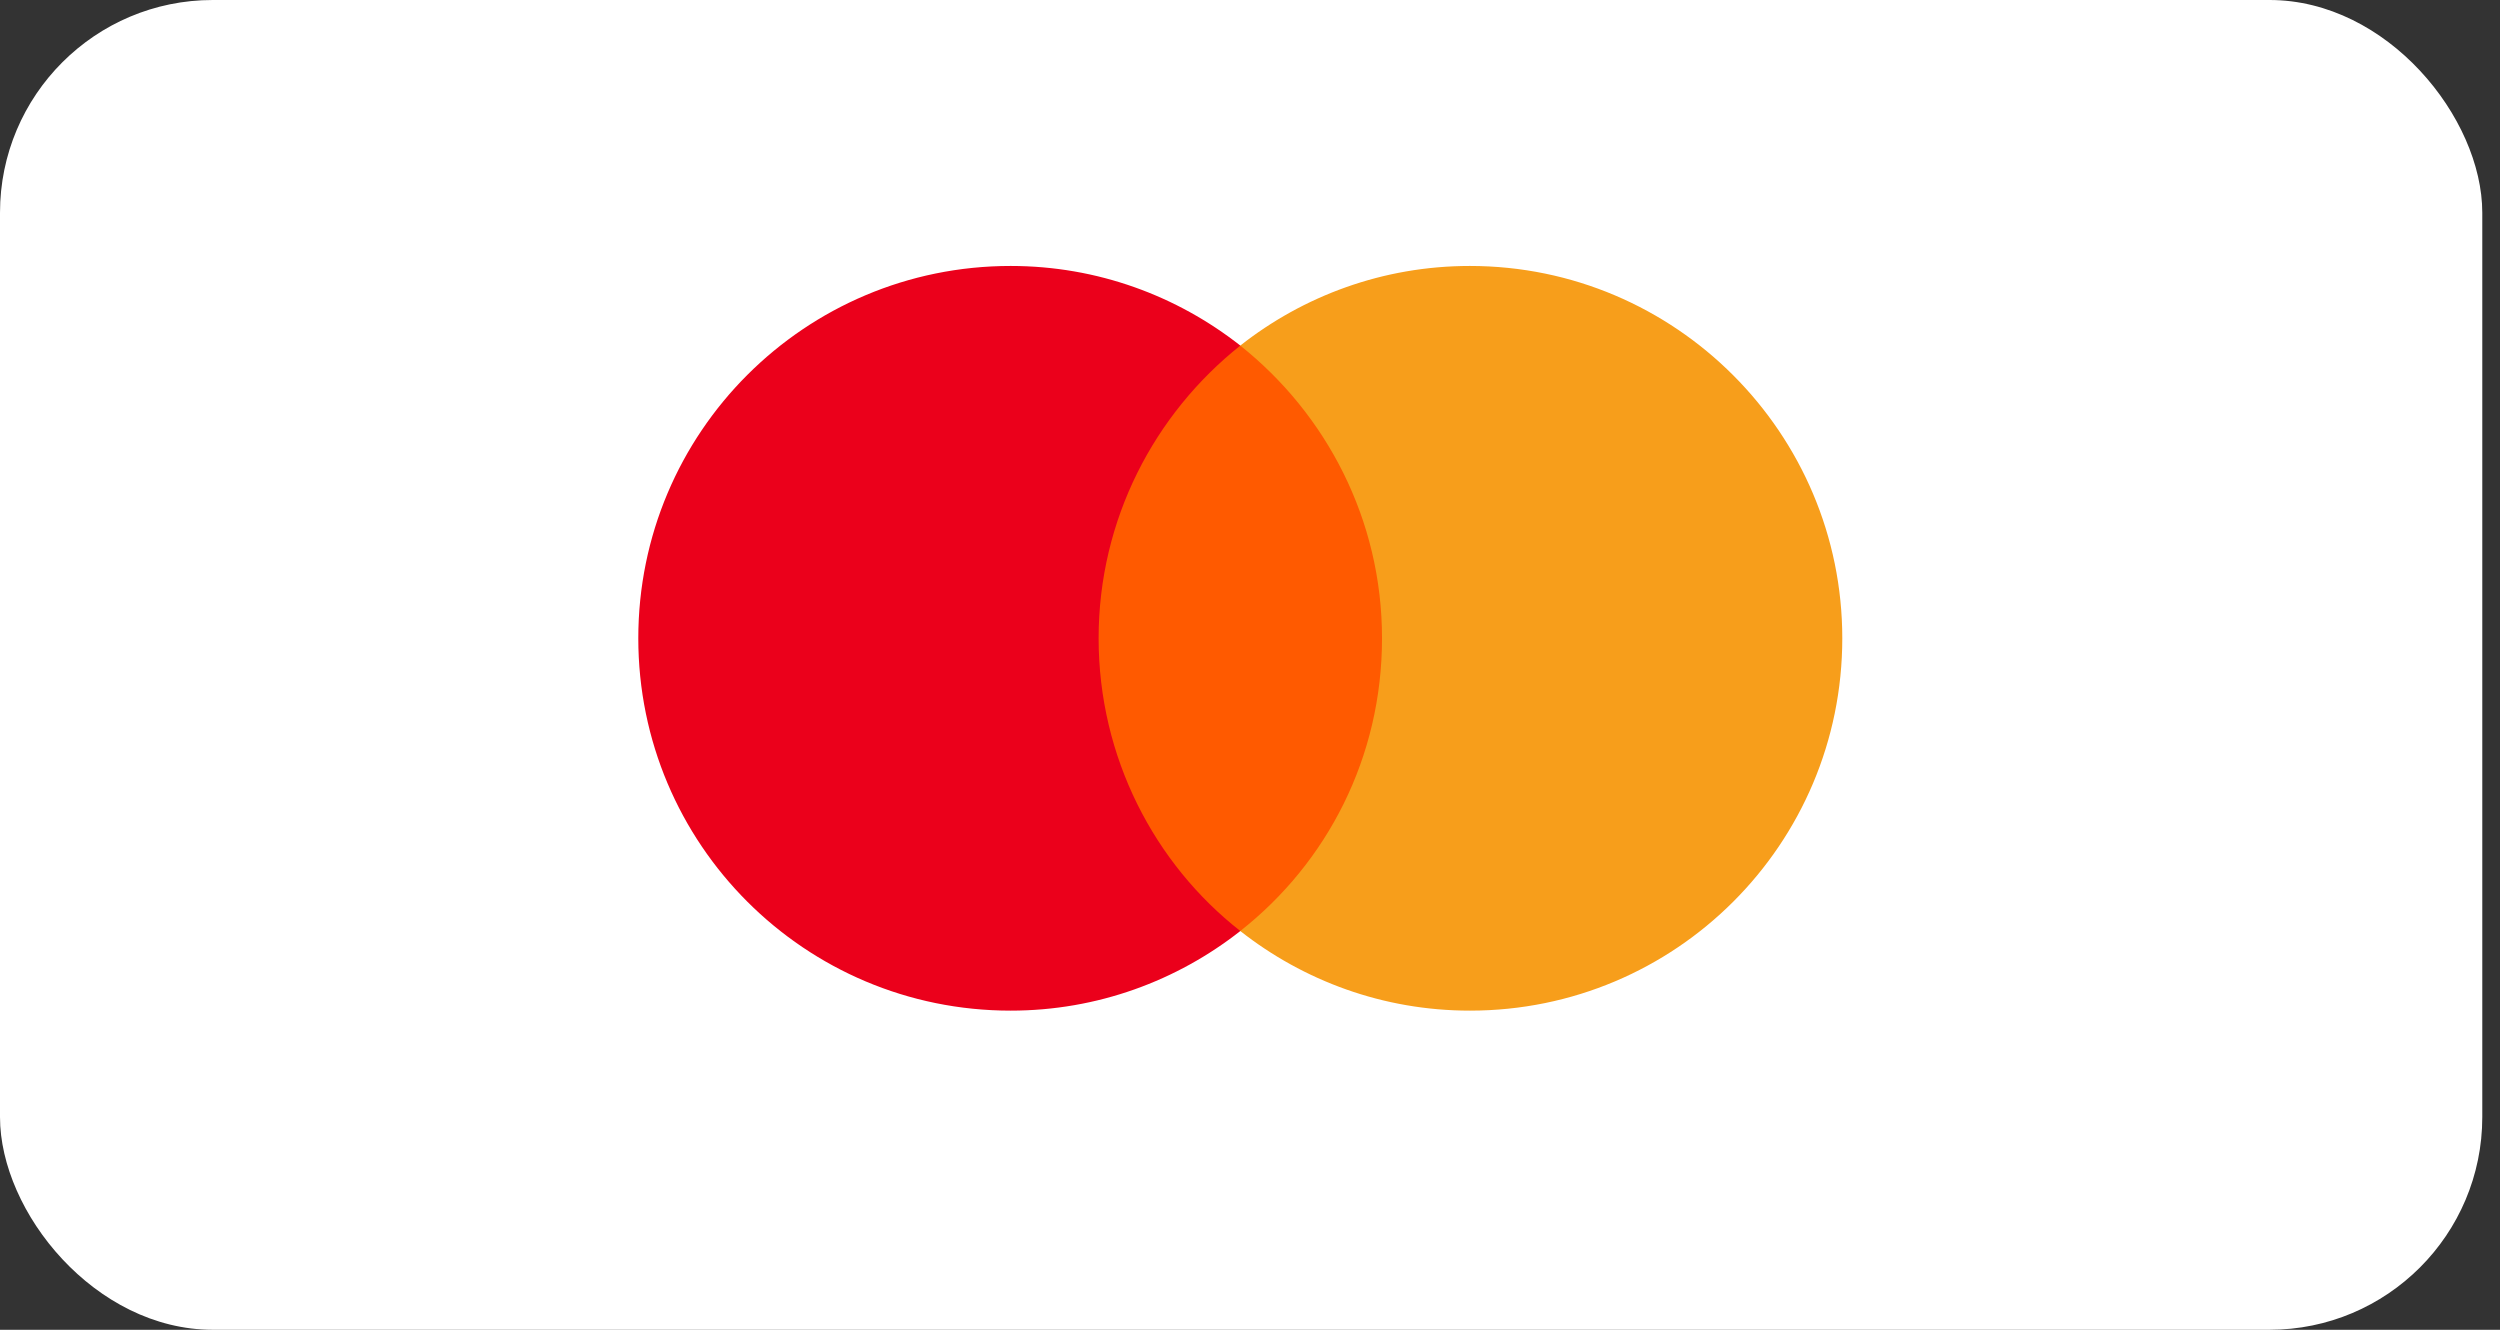 <svg width="47" height="25" viewBox="0 0 47 25" fill="none" xmlns="http://www.w3.org/2000/svg">
    <rect x="0" y="0" width="47" height="25" fill="#333333" stroke="none"/>
    <rect width="46.667" height="25" rx="4" fill="white"/>
    <path d="M26.372 6.497H20.246V17.503H26.372V6.497Z" fill="#FF5A00"/>
    <path d="M20.654 12C20.654 9.764 21.705 7.78 23.318 6.497C22.131 5.564 20.633 5 19 5C15.131 5 12 8.131 12 12C12 15.869 15.131 19 19 19C20.633 19 22.131 18.436 23.318 17.503C21.703 16.238 20.654 14.236 20.654 12Z" fill="#EB001B"/>
    <path d="M34.635 12C34.635 15.869 31.504 19 27.635 19C26.002 19 24.504 18.436 23.317 17.503C24.951 16.218 25.982 14.236 25.982 12C25.982 9.764 24.93 7.78 23.317 6.497C24.502 5.564 26 5 27.633 5C31.504 5 34.635 8.151 34.635 12Z" fill="#F79E1B"/>
</svg>
